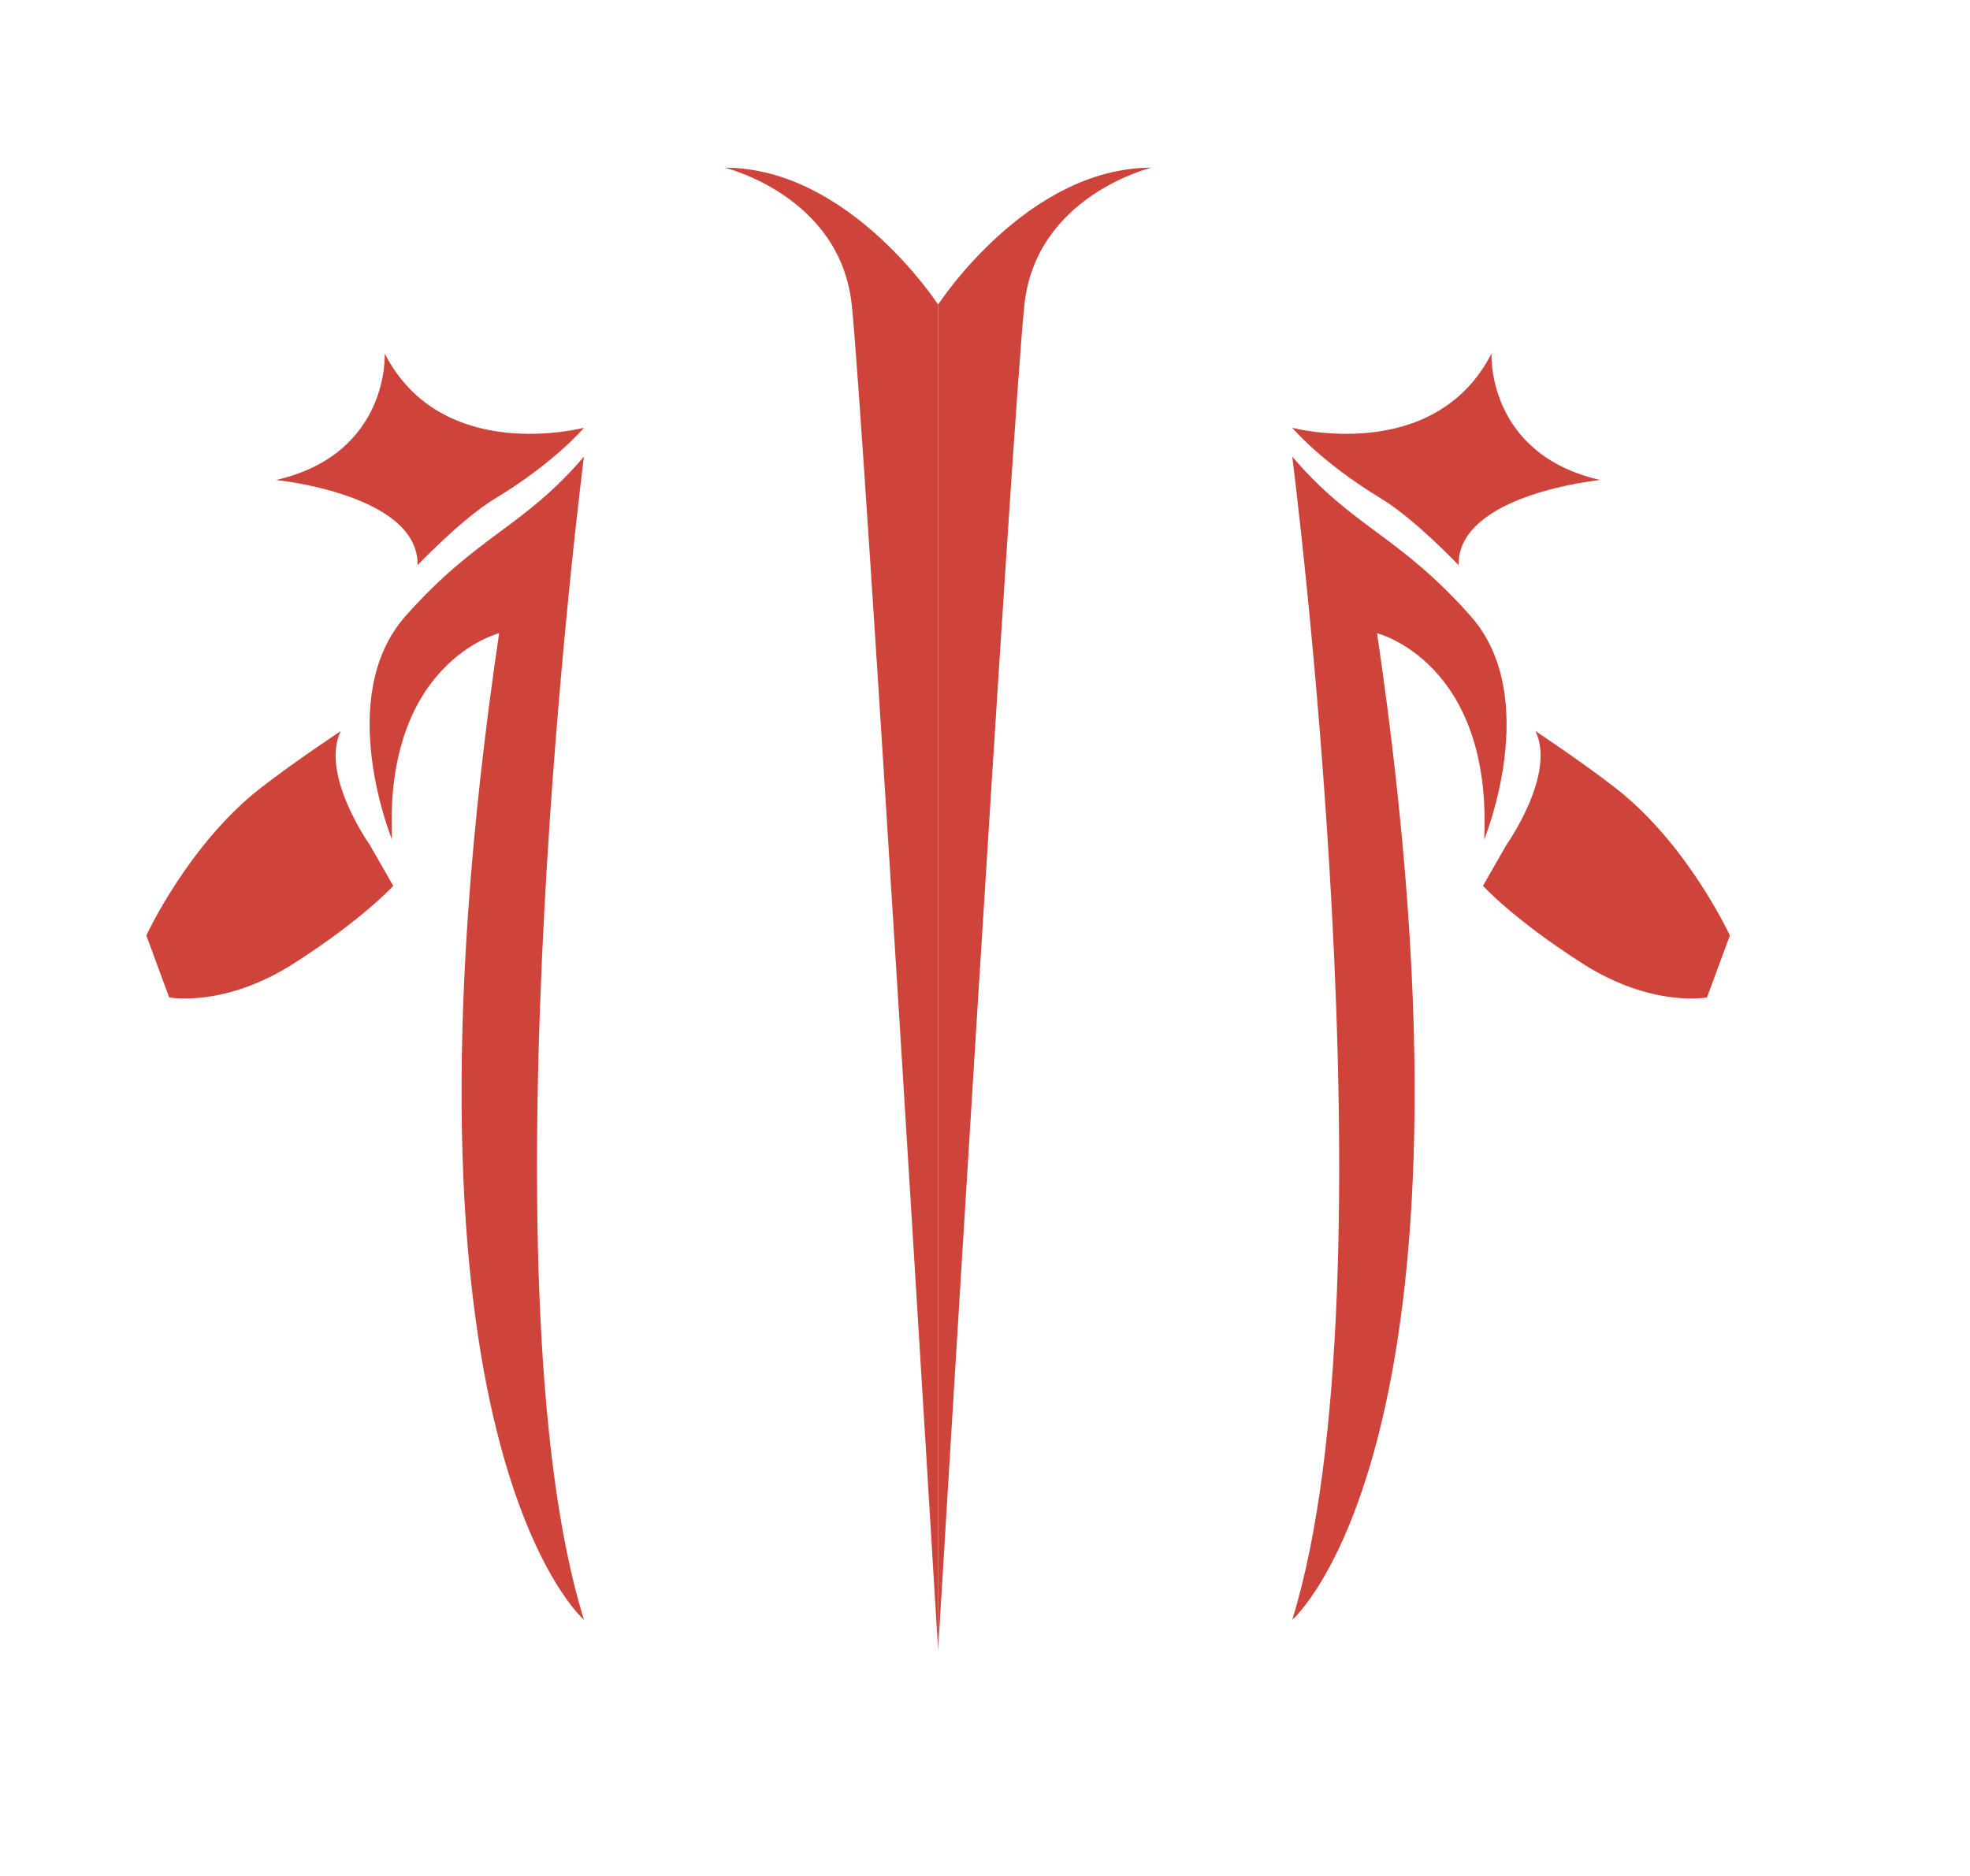 <svg id="Layer_1" data-name="Layer 1" xmlns="http://www.w3.org/2000/svg" viewBox="0 0 595.28 566.93"><defs><style>.cls-1{fill:#ce433a;}</style></defs><path class="cls-1" d="M219,50.68s34.81,8.42,38.37,41.37S283.47,498.7,283.47,498.7V92.05S256.68,50.68,219,50.68Z"/><path class="cls-1" d="M347.91,50.68S313.1,59.1,309.55,92.05,283.47,498.7,283.47,498.7V92.05S310.26,50.68,347.91,50.68Z"/><path class="cls-1" d="M176.45,129.27s-42.84,11.37-60.2-22.42c0,0,1.58,30.31-32.84,38.21,0,0,43.1,4.26,42.78,25.73,0,0,13.23-13.93,23.21-20C167.79,139.69,176.45,129.27,176.45,129.27Z"/><path class="cls-1" d="M176.45,138s-31.91,248.5,0,351.51c0,0-61.78-53-25.63-298.15,0,0-34.89,8.69-32.36,62.37,0,0-17.68-43,4.1-67.57S158,159.58,176.45,138Z"/><path class="cls-1" d="M111.69,255.25s-15.1-21.31-8.7-34.33c0,0-14.08,9.32-24.16,17.17-21.9,17-34.61,44.62-34.61,44.62l6.9,18.72s16.62,3.21,37.7-10.29,30-23.44,30-23.44Z"/><path class="cls-1" d="M390.48,129.27s42.84,11.37,60.21-22.42c0,0-1.58,30.31,32.84,38.21,0,0-43.1,4.26-42.79,25.73,0,0-13.23-13.93-23.21-20C399.14,139.69,390.48,129.27,390.48,129.27Z"/><path class="cls-1" d="M390.48,138s31.92,248.5,0,351.51c0,0,61.79-53,25.63-298.15,0,0,34.89,8.69,32.37,62.37,0,0,17.68-43-4.11-67.57S408.9,159.58,390.48,138Z"/><path class="cls-1" d="M455.25,255.25s15.09-21.31,8.7-34.33c0,0,14.07,9.32,24.15,17.17,21.91,17,34.62,44.62,34.62,44.62l-6.91,18.72s-16.62,3.21-37.69-10.29-30-23.44-30-23.44Z"/></svg>